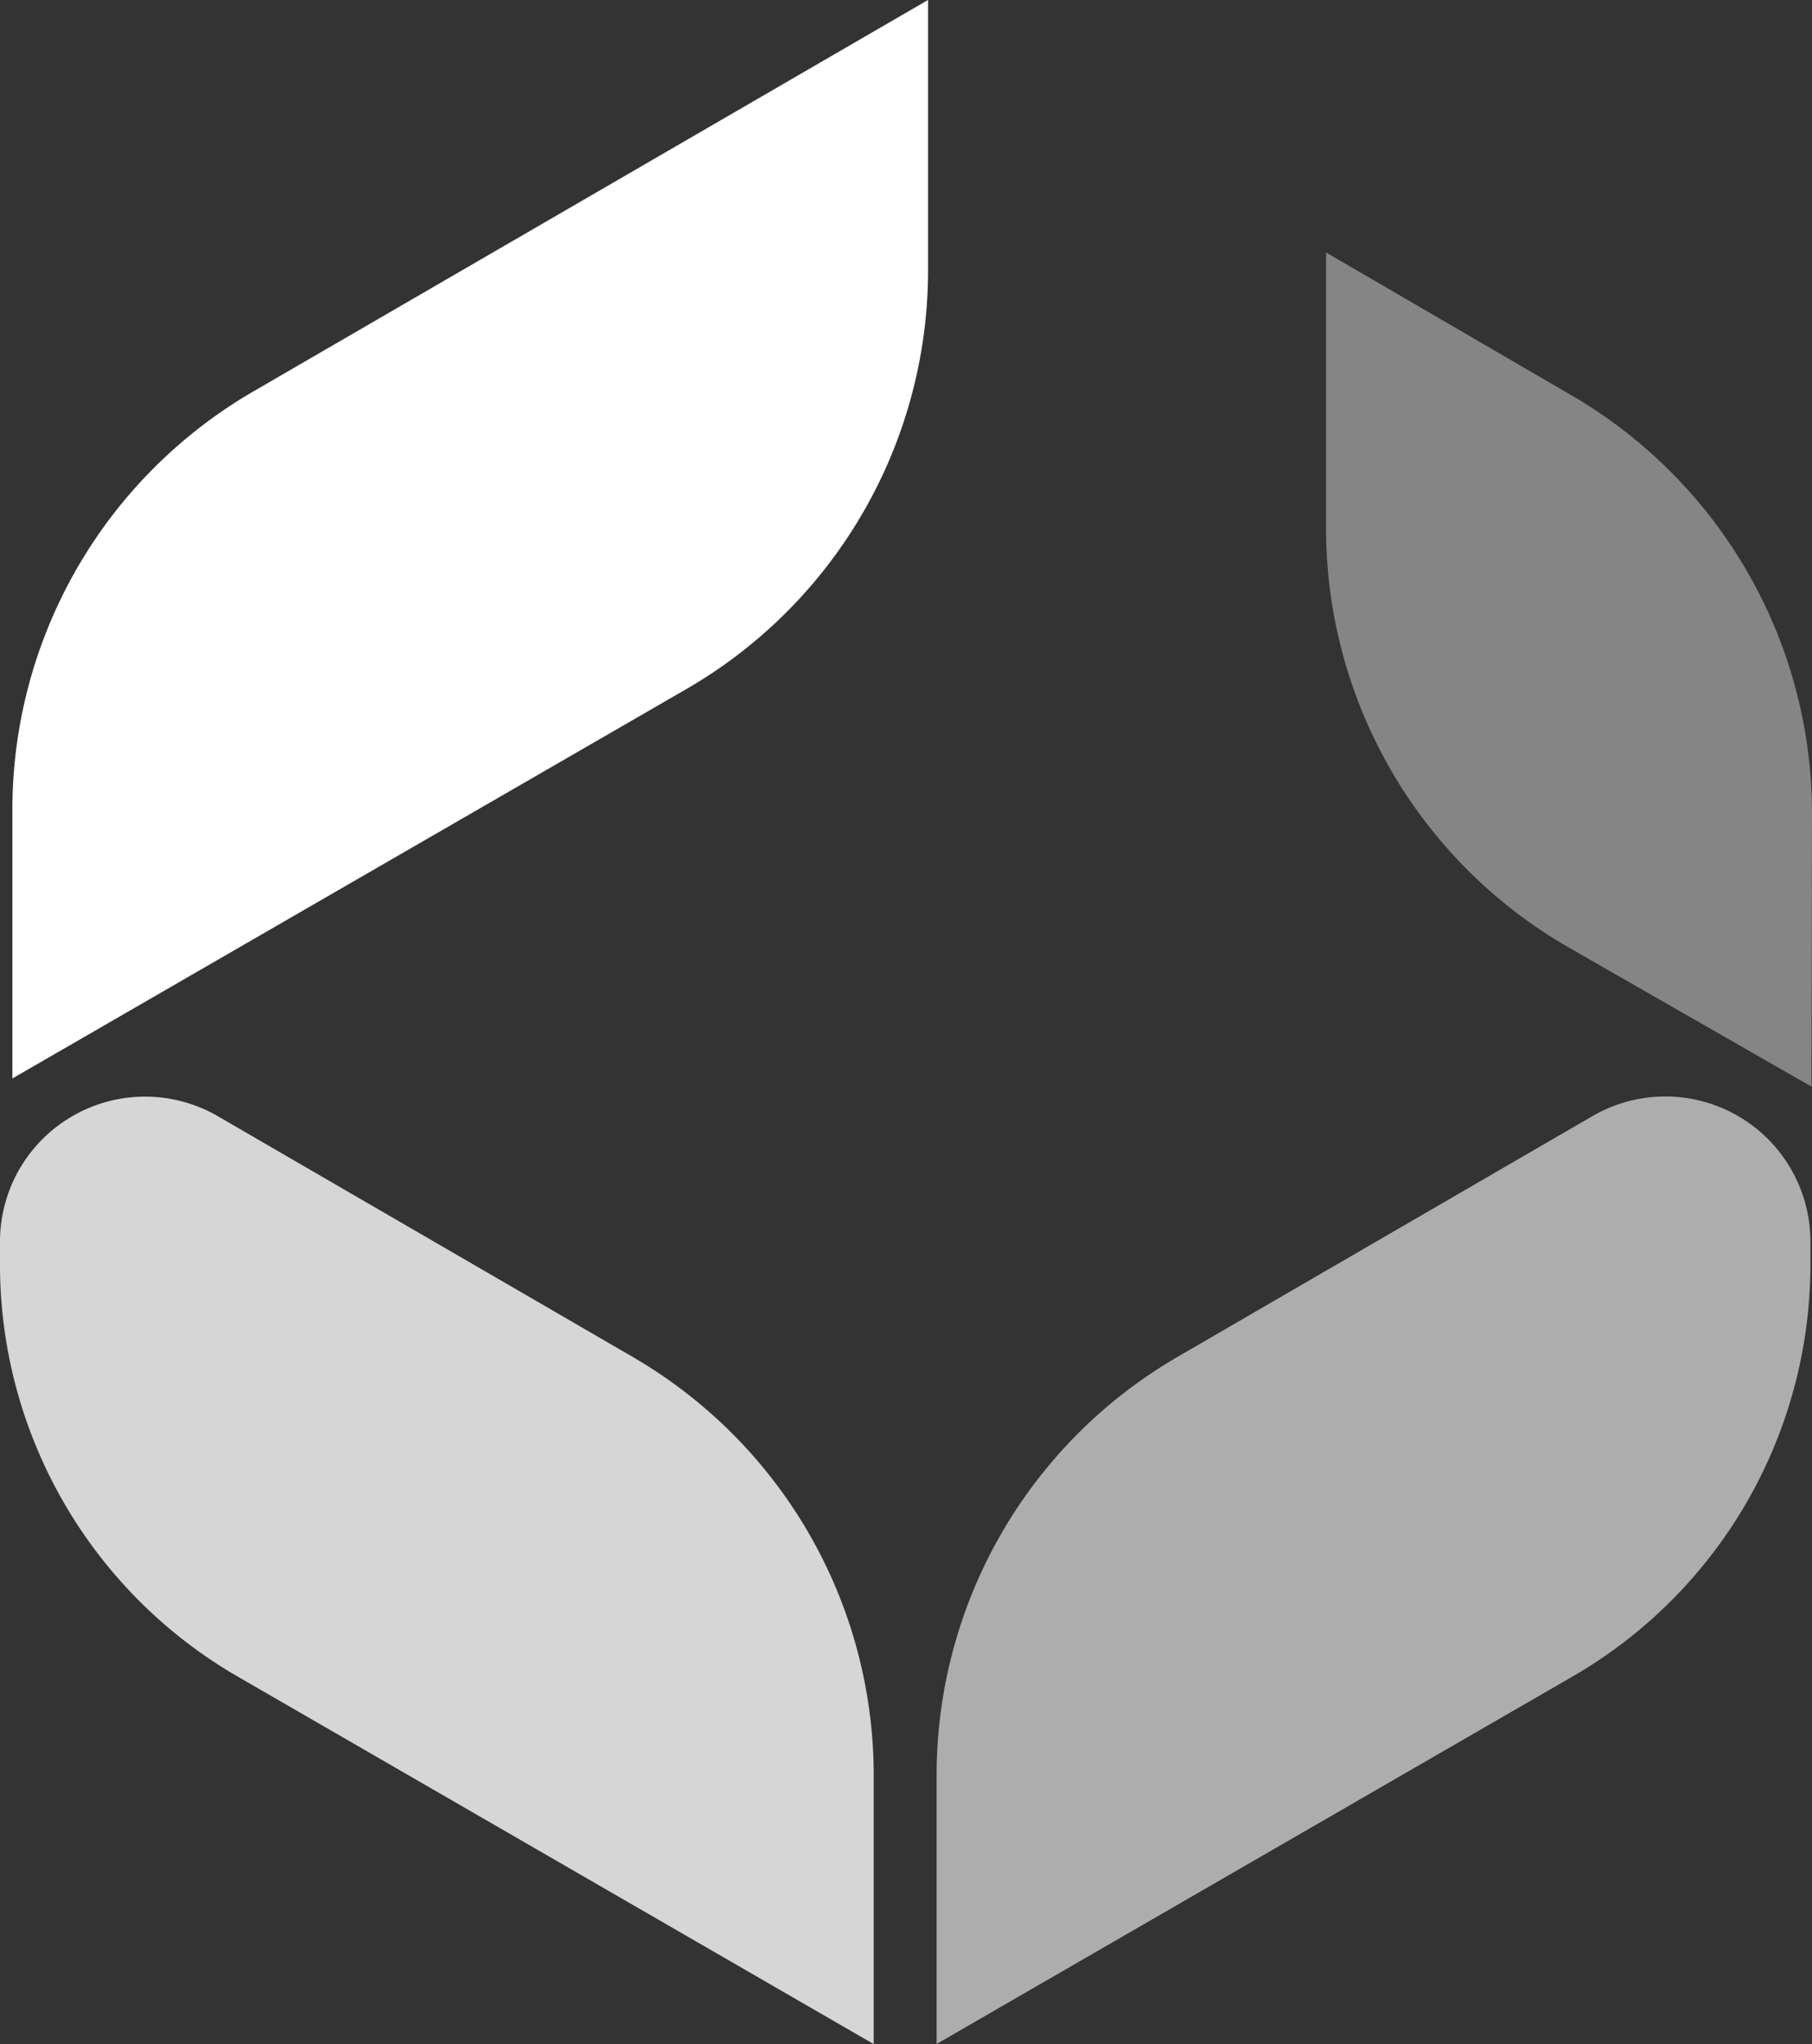 <svg id="Group_13" data-name="Group 13" xmlns="http://www.w3.org/2000/svg" xmlns:xlink="http://www.w3.org/1999/xlink" width="133.766" height="150.894" viewBox="0 0 133.766 150.894">
  <rect x="0" y="0" width="133.766" height="150.894" fill="#333333" stroke="none"/>
  <defs>
    <clipPath id="clip-path">
      <rect id="Rectangle_5" data-name="Rectangle 5" width="133.766" height="150.894" fill="none"/>
    </clipPath>
    <clipPath id="clip-path-2">
      <rect id="Rectangle_4" data-name="Rectangle 4" width="133.766" height="150.893" fill="none"/>
    </clipPath>
    <clipPath id="clip-path-3">
      <rect id="Rectangle_1" data-name="Rectangle 1" width="64.504" height="69.942" fill="none"/>
    </clipPath>
    <clipPath id="clip-path-4">
      <rect id="Rectangle_2" data-name="Rectangle 2" width="64.505" height="69.943" fill="none"/>
    </clipPath>
    <clipPath id="clip-path-5">
      <rect id="Rectangle_3" data-name="Rectangle 3" width="35.871" height="61.569" fill="none"/>
    </clipPath>
  </defs>
  <g id="Group_12" data-name="Group 12" clip-path="url(#clip-path)">
    <g id="Group_11" data-name="Group 11" transform="translate(0 0)">
      <g id="Group_10" data-name="Group 10" clip-path="url(#clip-path-2)">
        <g id="Group_3" data-name="Group 3" transform="translate(0 80.952)" opacity="0.8">
          <g id="Group_2" data-name="Group 2">
            <g id="Group_1" data-name="Group 1" clip-path="url(#clip-path-3)">
              <path id="Path_1" data-name="Path 1" d="M46.719,1043.755l-30.631-17.773A10.711,10.711,0,0,0,0,1035.247v1.68a35.137,35.137,0,0,0,17.558,30.424L64.5,1094.475v-19.838a35.7,35.7,0,0,0-17.786-30.882" transform="translate(-0.001 -1024.533)" fill="#fff"/>
            </g>
          </g>
        </g>
        <g id="Group_6" data-name="Group 6" transform="translate(69.144 80.941)" opacity="0.6">
          <g id="Group_5" data-name="Group 5">
            <g id="Group_4" data-name="Group 4" clip-path="url(#clip-path-4)">
              <path id="Path_2" data-name="Path 2" d="M892.878,1043.624l30.631-17.773a10.711,10.711,0,0,1,16.087,9.265v1.68a35.137,35.137,0,0,1-17.558,30.424l-46.947,27.126v-19.838a35.706,35.706,0,0,1,17.786-30.883Z" transform="translate(-875.091 -1024.402)" fill="#fff"/>
            </g>
          </g>
        </g>
        <g id="Group_9" data-name="Group 9" transform="translate(97.894 18.64)" opacity="0.4">
          <g id="Group_8" data-name="Group 8">
            <g id="Group_7" data-name="Group 7" clip-path="url(#clip-path-5)">
              <path id="Path_3" data-name="Path 3" d="M1238.964,256.256V235.914l18.124,10.546a35.7,35.7,0,0,1,17.747,30.928l-.038,20.1-17.883-10.249a35.7,35.7,0,0,1-17.951-30.977" transform="translate(-1238.964 -235.914)" fill="#fff"/>
            </g>
          </g>
        </g>
        <path id="Path_4" data-name="Path 4" d="M79.163,0V19.955A35.705,35.705,0,0,1,61.321,50.871L11.566,79.617V59.782A35.708,35.708,0,0,1,29.354,28.9Z" transform="translate(-10.652 -0.004)" fill="#fff"/>
      </g>
    </g>
  </g>
</svg>
